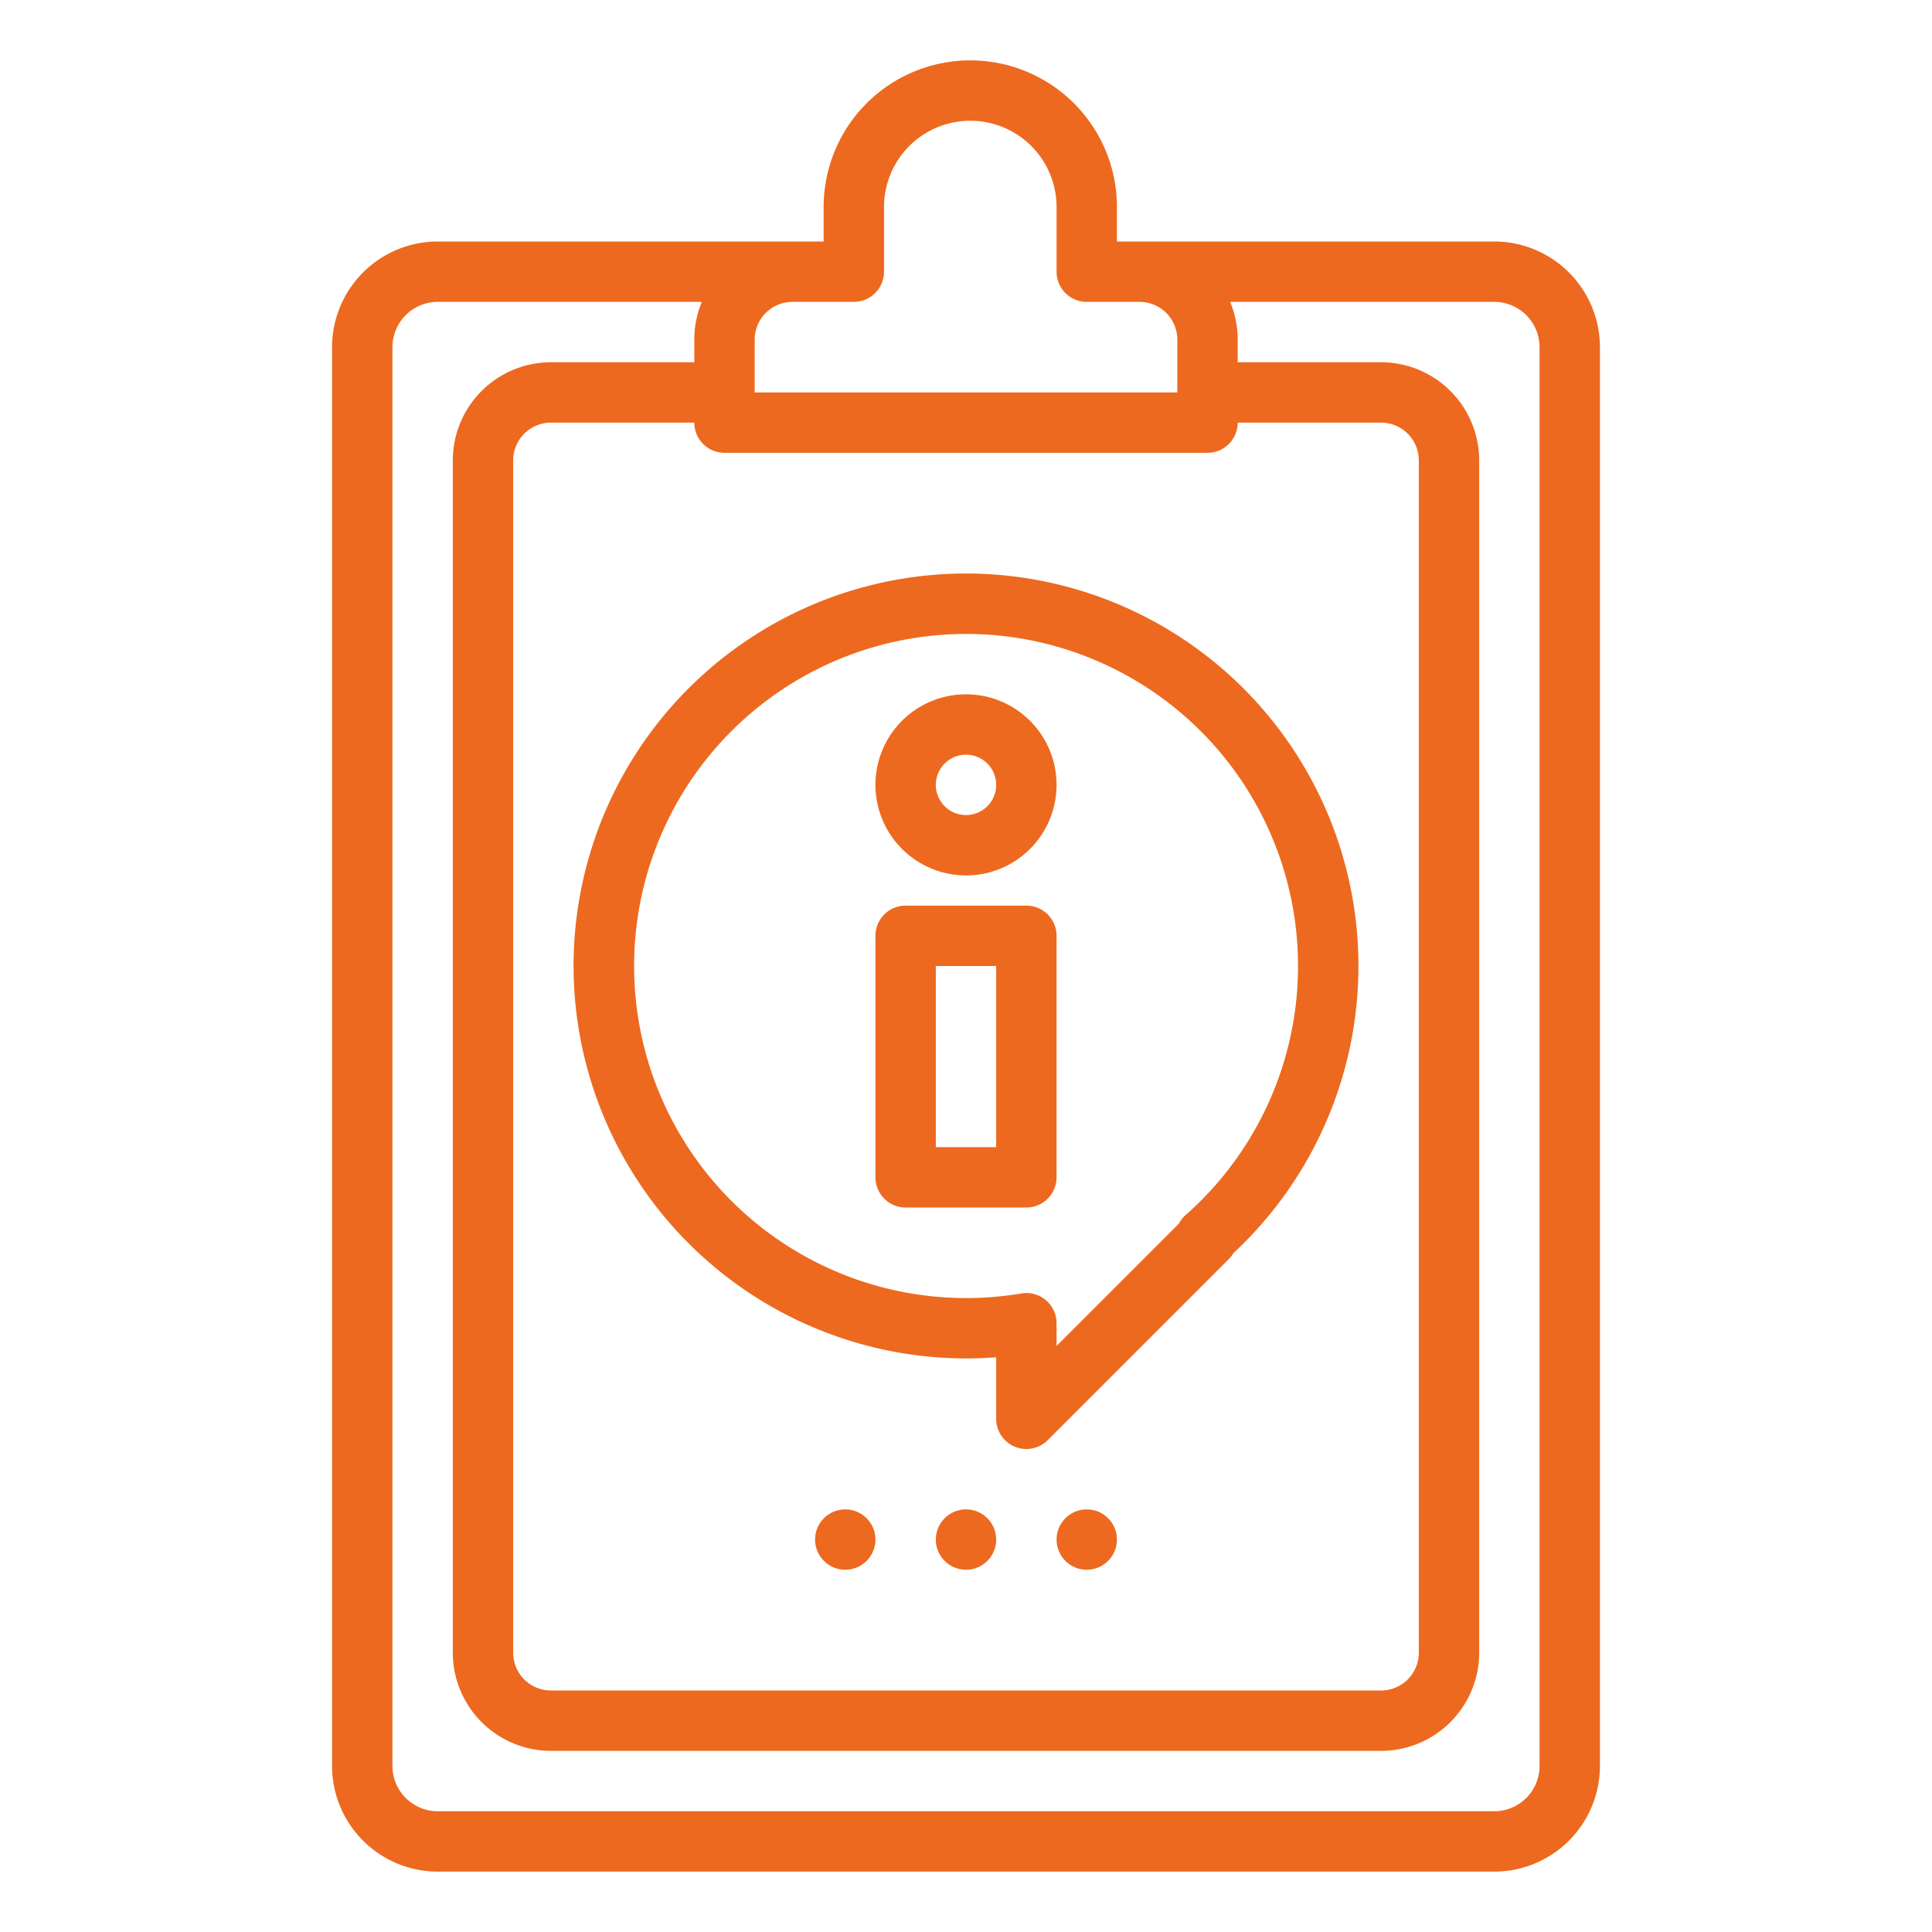 <?xml version="1.0"?>
<svg xmlns="http://www.w3.org/2000/svg" xmlns:xlink="http://www.w3.org/1999/xlink" xmlns:svgjs="http://svgjs.com/svgjs" version="1.1" width="512" height="512" x="0" y="0" viewBox="0 0 512 512" style="enable-background:new 0 0 512 512" xml:space="preserve" class=""><g><g xmlns="http://www.w3.org/2000/svg" id="outline"><path d="M240,320h32a8,8,0,0,0,8-8V248a8,8,0,0,0-8-8H240a8,8,0,0,0-8,8v64A8,8,0,0,0,240,320Zm8-64h16v48H248Z" fill="#ed691f" data-original="#000000" style="" class=""/><path d="M256,232a24,24,0,1,0-24-24A24.027,24.027,0,0,0,256,232Zm0-32a8,8,0,1,1-8,8A8.009,8.009,0,0,1,256,200Z" fill="#ed691f" data-original="#000000" style="" class=""/><path d="M396,64H296V54.863a38.863,38.863,0,0,0-77.726,0V64H116A28.032,28.032,0,0,0,88,92V468a28.032,28.032,0,0,0,28,28H396a28.032,28.032,0,0,0,28-28V92A28.032,28.032,0,0,0,396,64ZM200,90a10.011,10.011,0,0,1,10-10h16.274a8,8,0,0,0,8-8V54.863a22.863,22.863,0,0,1,45.726,0V72a8,8,0,0,0,8,8h14a10.011,10.011,0,0,1,10,10v14H200Zm-8,30H320a8,8,0,0,0,8-8h38a10.011,10.011,0,0,1,10,10V438a10.011,10.011,0,0,1-10,10H146a10.011,10.011,0,0,1-10-10V122a10.011,10.011,0,0,1,10-10h38A8,8,0,0,0,192,120ZM408,468a12.013,12.013,0,0,1-12,12H116a12.013,12.013,0,0,1-12-12V92a12.013,12.013,0,0,1,12-12h70a25.843,25.843,0,0,0-2,10v6H146a26.029,26.029,0,0,0-26,26V438a26.029,26.029,0,0,0,26,26H366a26.029,26.029,0,0,0,26-26V122a26.029,26.029,0,0,0-26-26H328V90a25.843,25.843,0,0,0-2-10h70a12.013,12.013,0,0,1,12,12Z" fill="#ed691f" data-original="#000000" style="" class=""/><path d="M152,256A104.118,104.118,0,0,0,256,360q3.995,0,8-.308V376a8,8,0,0,0,13.657,5.657l48-48a7.986,7.986,0,0,0,1.2-1.543A104,104,0,1,0,152,256Zm104-88a88,88,0,0,1,58.2,154,7.993,7.993,0,0,0-1.788,2.275L280,356.687v-6.022a8,8,0,0,0-9.325-7.89A88,88,0,1,1,256,168Z" fill="#ed691f" data-original="#000000" style="" class=""/><circle cx="224" cy="408" r="8" fill="#ed691f" data-original="#000000" style="" class=""/><circle cx="256" cy="408" r="8" fill="#ed691f" data-original="#000000" style="" class=""/><circle cx="288" cy="408" r="8" fill="#ed691f" data-original="#000000" style="" class=""/></g></g></svg>
